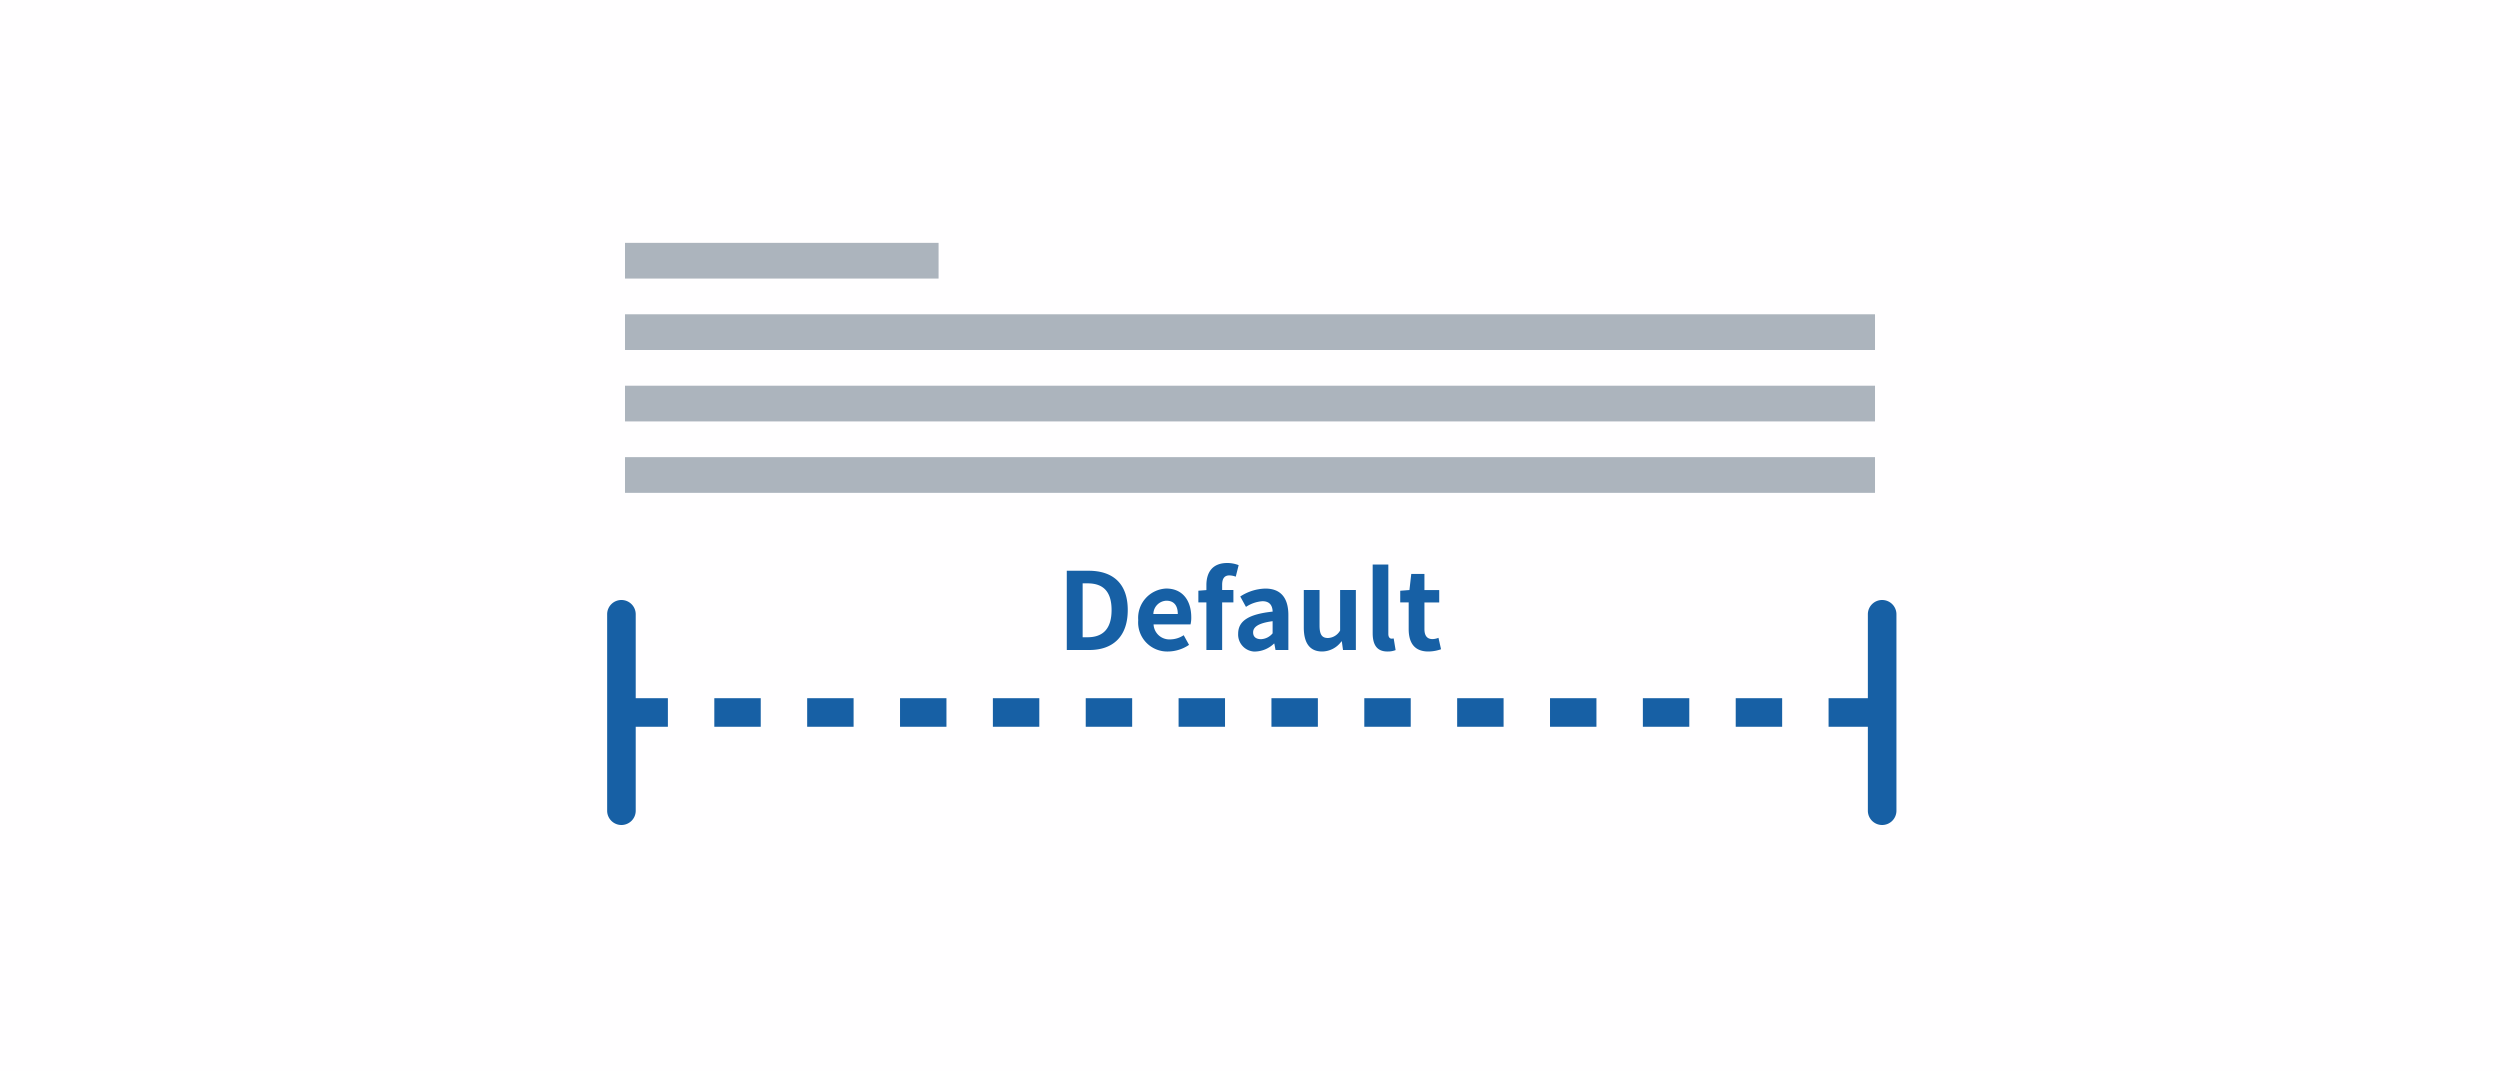 <svg xmlns="http://www.w3.org/2000/svg" xmlns:xlink="http://www.w3.org/1999/xlink" width="350" height="150" viewBox="0 0 350 150"><rect x="0" y="0" width="350" height="150" fill="#333333" stroke="none"/><defs><clipPath id="b"><rect width="350" height="150"/></clipPath></defs><g id="a" clip-path="url(#b)"><rect width="350" height="150" fill="#fff"/><g transform="translate(885.688 1571.973)"><rect width="350" height="150" transform="translate(-885.687 -1571.973)" fill="#fffeff"/><g transform="translate(-798.187 -1537.974)"><rect width="175" height="5" transform="translate(0 10)" fill="#acb4bd"/><rect width="43.9" height="5" fill="#acb4bd"/><rect width="175" height="5" transform="translate(0 20)" fill="#acb4bd"/><rect width="175" height="5" transform="translate(0 30)" fill="#acb4bd"/></g><g transform="translate(-800.687 -1493.153)"><path d="M-586.987-1402.153h3.165c3.27,0,5.37-1.86,5.37-5.595s-2.1-5.5-5.49-5.5h-3.045Zm2.22-1.785v-7.545h.69c2.07,0,3.36,1.02,3.36,3.735s-1.29,3.81-3.36,3.81Zm11.955,1.995a5.3,5.3,0,0,0,2.94-.93l-.75-1.35a3.465,3.465,0,0,1-1.89.585,2.208,2.208,0,0,1-2.325-2.083v-.017h5.175a4.121,4.121,0,0,0,.1-1c0-2.325-1.2-4.02-3.51-4.02a4.112,4.112,0,0,0-3.915,4.425A4.07,4.07,0,0,0-572.812-1401.943Zm-2.055-5.25a1.894,1.894,0,0,1,1.83-1.86c1.08,0,1.59.72,1.59,1.86Zm11.94-6.84a4.391,4.391,0,0,0-1.59-.3c-2.115,0-2.925,1.35-2.925,3.1v.69l-1.125.09v1.635h1.125v6.66h2.205v-6.66h1.575v-1.74h-1.575v-.72c0-.93.36-1.32,1.02-1.32a2.726,2.726,0,0,1,.885.18Zm2.415,12.09a3.953,3.953,0,0,0,2.535-1.11h.045l.165.9h1.8v-4.9c0-2.43-1.095-3.7-3.225-3.7a6.709,6.709,0,0,0-3.51,1.11l.8,1.455a4.74,4.74,0,0,1,2.31-.795c1.035,0,1.395.63,1.425,1.455-3.375.36-4.83,1.305-4.83,3.105a2.386,2.386,0,0,0,2.277,2.49Q-560.618-1401.938-560.512-1401.943Zm.72-1.725c-.645,0-1.11-.285-1.11-.945,0-.75.69-1.3,2.73-1.575v1.7A2.229,2.229,0,0,1-559.792-1403.668Zm8.565,1.725a3.377,3.377,0,0,0,2.685-1.41h.06l.165,1.2h1.8v-8.4h-2.205v5.67a2.024,2.024,0,0,1-1.71,1.05c-.81,0-1.17-.45-1.17-1.755v-4.965h-2.205v5.25C-553.807-1403.2-553.027-1401.943-551.227-1401.943Zm9.135,0a3.011,3.011,0,0,0,1.14-.195l-.27-1.635a1.267,1.267,0,0,1-.3.03c-.21,0-.45-.165-.45-.66v-9.72h-2.19v9.615C-544.162-1402.948-543.622-1401.943-542.092-1401.943Zm5.73,0a5.431,5.431,0,0,0,1.77-.315l-.36-1.6a2.464,2.464,0,0,1-.825.18c-.75,0-1.14-.45-1.14-1.41v-3.72h2.07v-1.74h-2.07v-2.25h-1.845l-.255,2.25-1.29.1v1.635h1.185v3.72C-539.122-1403.2-538.357-1401.943-536.362-1401.943Z" transform="translate(651.337 1414.333)" fill="#1760a5"/><g transform="translate(0 5.18)"><path d="M-360.687-1372.474a2,2,0,0,1-2-2v-27.5a2,2,0,0,1,2-2,2,2,0,0,1,2,2v27.5A2,2,0,0,1-360.687-1372.474Z" transform="translate(539.187 1403.974)" fill="#1760a5"/><path d="M-536.188-1372.478h-6.5v-4h6.5Zm-13,0h-6.5v-4h6.5Zm-13,0h-6.5v-4h6.5Zm-13,0h-6.5v-4h6.5Zm-13,0h-6.5v-4h6.5Zm-13,0h-6.5v-4h6.5Zm-13,0h-6.5v-4h6.5Zm-13,0h-6.5v-4h6.5Zm-13,0h-6.5v-4h6.5Zm-13,0h-6.5v-4h6.5Zm-13,0h-6.5v-4h6.5Zm-13,0h-6.5v-4h6.5Zm-13,0h-6.5v-4h6.5Zm-13,0h-6.5v-4h6.5Z" transform="translate(713.688 1390.226)" fill="#1760a5"/><path d="M-713.687-1372.474a2,2,0,0,1-2-2v-27.5a2,2,0,0,1,2-2,2,2,0,0,1,2,2v27.5A2,2,0,0,1-713.687-1372.474Z" transform="translate(715.687 1403.974)" fill="#1760a5"/></g></g></g></g></svg>
